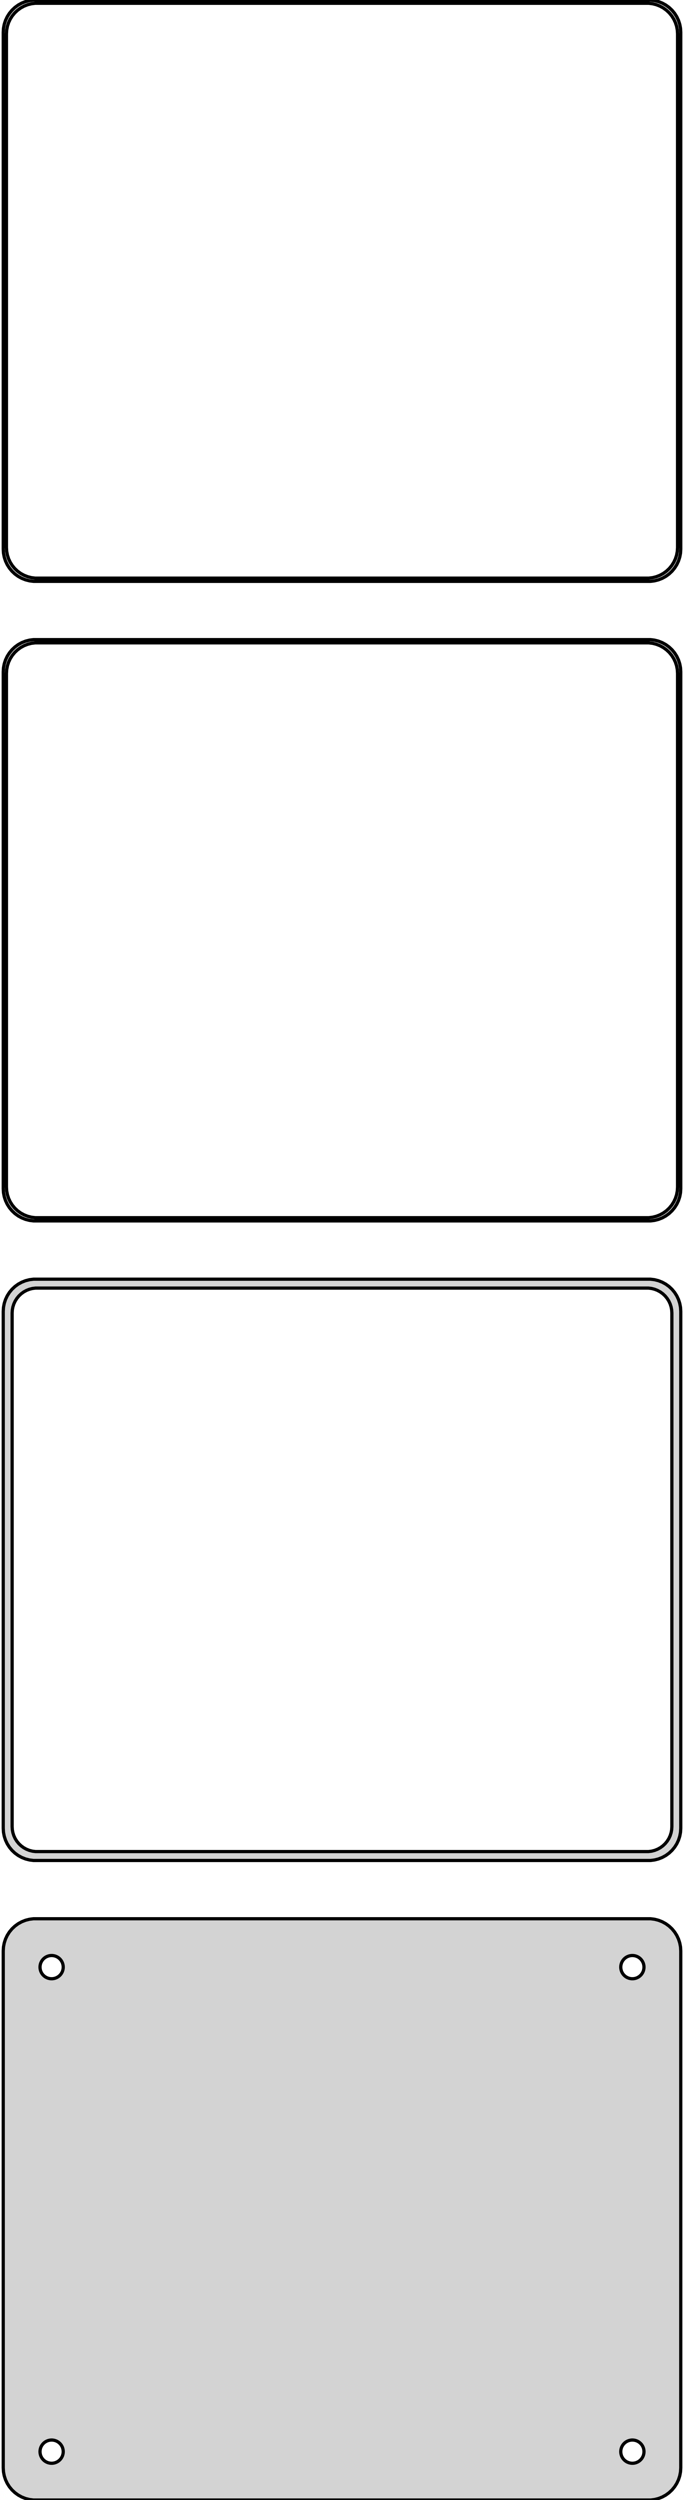 <?xml version="1.0" standalone="no"?>
<!DOCTYPE svg PUBLIC "-//W3C//DTD SVG 1.1//EN" "http://www.w3.org/Graphics/SVG/1.1/DTD/svg11.dtd">
<svg width="106mm" height="387mm" viewBox="-53 -639 106 387" xmlns="http://www.w3.org/2000/svg" version="1.1">
<title>OpenSCAD Model</title>
<path d="
M 48.437,-549.089 L 49.045,-549.245 L 49.629,-549.476 L 50.179,-549.778 L 50.687,-550.147 L 51.145,-550.577
 L 51.545,-551.061 L 51.882,-551.591 L 52.149,-552.159 L 52.343,-552.757 L 52.461,-553.373 L 52.5,-554
 L 52.5,-634 L 52.461,-634.627 L 52.343,-635.243 L 52.149,-635.841 L 51.882,-636.409 L 51.545,-636.939
 L 51.145,-637.423 L 50.687,-637.853 L 50.179,-638.222 L 49.629,-638.524 L 49.045,-638.755 L 48.437,-638.911
 L 47.814,-638.99 L -47.814,-638.99 L -48.437,-638.911 L -49.045,-638.755 L -49.629,-638.524 L -50.179,-638.222
 L -50.687,-637.853 L -51.145,-637.423 L -51.545,-636.939 L -51.882,-636.409 L -52.149,-635.841 L -52.343,-635.243
 L -52.461,-634.627 L -52.5,-634 L -52.5,-554 L -52.461,-553.373 L -52.343,-552.757 L -52.149,-552.159
 L -51.882,-551.591 L -51.545,-551.061 L -51.145,-550.577 L -50.687,-550.147 L -50.179,-549.778 L -49.629,-549.476
 L -49.045,-549.245 L -48.437,-549.089 L -47.814,-549.01 L 47.814,-549.01 z
M -47.548,-549.509 L -48.14,-549.584 L -48.718,-549.732 L -49.272,-549.952 L -49.795,-550.239 L -50.278,-550.59
 L -50.713,-550.998 L -51.093,-551.458 L -51.412,-551.962 L -51.666,-552.501 L -51.851,-553.069 L -51.962,-553.655
 L -52,-554.25 L -52,-633.75 L -51.962,-634.345 L -51.851,-634.931 L -51.666,-635.499 L -51.412,-636.038
 L -51.093,-636.542 L -50.713,-637.002 L -50.278,-637.41 L -49.795,-637.761 L -49.272,-638.048 L -48.718,-638.268
 L -48.14,-638.416 L -47.548,-638.491 L 47.548,-638.491 L 48.14,-638.416 L 48.718,-638.268 L 49.272,-638.048
 L 49.795,-637.761 L 50.278,-637.41 L 50.713,-637.002 L 51.093,-636.542 L 51.412,-636.038 L 51.666,-635.499
 L 51.851,-634.931 L 51.962,-634.345 L 52,-633.75 L 52,-554.25 L 51.962,-553.655 L 51.851,-553.069
 L 51.666,-552.501 L 51.412,-551.962 L 51.093,-551.458 L 50.713,-550.998 L 50.278,-550.59 L 49.795,-550.239
 L 49.272,-549.952 L 48.718,-549.732 L 48.14,-549.584 L 47.548,-549.509 z
M 48.437,-450.089 L 49.045,-450.245 L 49.629,-450.476 L 50.179,-450.778 L 50.687,-451.147 L 51.145,-451.577
 L 51.545,-452.061 L 51.882,-452.591 L 52.149,-453.159 L 52.343,-453.757 L 52.461,-454.373 L 52.5,-455
 L 52.5,-535 L 52.461,-535.627 L 52.343,-536.243 L 52.149,-536.841 L 51.882,-537.409 L 51.545,-537.939
 L 51.145,-538.423 L 50.687,-538.853 L 50.179,-539.222 L 49.629,-539.524 L 49.045,-539.755 L 48.437,-539.911
 L 47.814,-539.99 L -47.814,-539.99 L -48.437,-539.911 L -49.045,-539.755 L -49.629,-539.524 L -50.179,-539.222
 L -50.687,-538.853 L -51.145,-538.423 L -51.545,-537.939 L -51.882,-537.409 L -52.149,-536.841 L -52.343,-536.243
 L -52.461,-535.627 L -52.5,-535 L -52.5,-455 L -52.461,-454.373 L -52.343,-453.757 L -52.149,-453.159
 L -51.882,-452.591 L -51.545,-452.061 L -51.145,-451.577 L -50.687,-451.147 L -50.179,-450.778 L -49.629,-450.476
 L -49.045,-450.245 L -48.437,-450.089 L -47.814,-450.01 L 47.814,-450.01 z
M -47.548,-450.509 L -48.14,-450.584 L -48.718,-450.732 L -49.272,-450.952 L -49.795,-451.239 L -50.278,-451.59
 L -50.713,-451.998 L -51.093,-452.458 L -51.412,-452.962 L -51.666,-453.501 L -51.851,-454.069 L -51.962,-454.655
 L -52,-455.25 L -52,-534.75 L -51.962,-535.345 L -51.851,-535.931 L -51.666,-536.499 L -51.412,-537.038
 L -51.093,-537.542 L -50.713,-538.002 L -50.278,-538.41 L -49.795,-538.761 L -49.272,-539.048 L -48.718,-539.268
 L -48.14,-539.416 L -47.548,-539.491 L 47.548,-539.491 L 48.14,-539.416 L 48.718,-539.268 L 49.272,-539.048
 L 49.795,-538.761 L 50.278,-538.41 L 50.713,-538.002 L 51.093,-537.542 L 51.412,-537.038 L 51.666,-536.499
 L 51.851,-535.931 L 51.962,-535.345 L 52,-534.75 L 52,-455.25 L 51.962,-454.655 L 51.851,-454.069
 L 51.666,-453.501 L 51.412,-452.962 L 51.093,-452.458 L 50.713,-451.998 L 50.278,-451.59 L 49.795,-451.239
 L 49.272,-450.952 L 48.718,-450.732 L 48.14,-450.584 L 47.548,-450.509 z
M 48.437,-351.089 L 49.045,-351.245 L 49.629,-351.476 L 50.179,-351.778 L 50.687,-352.147 L 51.145,-352.577
 L 51.545,-353.061 L 51.882,-353.591 L 52.149,-354.159 L 52.343,-354.757 L 52.461,-355.373 L 52.5,-356
 L 52.5,-436 L 52.461,-436.627 L 52.343,-437.243 L 52.149,-437.841 L 51.882,-438.409 L 51.545,-438.939
 L 51.145,-439.423 L 50.687,-439.853 L 50.179,-440.222 L 49.629,-440.524 L 49.045,-440.755 L 48.437,-440.911
 L 47.814,-440.99 L -47.814,-440.99 L -48.437,-440.911 L -49.045,-440.755 L -49.629,-440.524 L -50.179,-440.222
 L -50.687,-439.853 L -51.145,-439.423 L -51.545,-438.939 L -51.882,-438.409 L -52.149,-437.841 L -52.343,-437.243
 L -52.461,-436.627 L -52.5,-436 L -52.5,-356 L -52.461,-355.373 L -52.343,-354.757 L -52.149,-354.159
 L -51.882,-353.591 L -51.545,-353.061 L -51.145,-352.577 L -50.687,-352.147 L -50.179,-351.778 L -49.629,-351.476
 L -49.045,-351.245 L -48.437,-351.089 L -47.814,-351.01 L 47.814,-351.01 z
M -47.493,-352.388 L -47.975,-352.449 L -48.446,-352.57 L -48.898,-352.749 L -49.323,-352.983 L -49.717,-353.269
 L -50.071,-353.601 L -50.38,-353.976 L -50.641,-354.386 L -50.848,-354.826 L -50.998,-355.288 L -51.089,-355.765
 L -51.12,-356.25 L -51.12,-435.75 L -51.089,-436.235 L -50.998,-436.712 L -50.848,-437.174 L -50.641,-437.614
 L -50.38,-438.024 L -50.071,-438.399 L -49.717,-438.731 L -49.323,-439.017 L -48.898,-439.251 L -48.446,-439.43
 L -47.975,-439.551 L -47.493,-439.612 L 47.493,-439.612 L 47.975,-439.551 L 48.446,-439.43 L 48.898,-439.251
 L 49.323,-439.017 L 49.717,-438.731 L 50.071,-438.399 L 50.38,-438.024 L 50.641,-437.614 L 50.848,-437.174
 L 50.998,-436.712 L 51.089,-436.235 L 51.12,-435.75 L 51.12,-356.25 L 51.089,-355.765 L 50.998,-355.288
 L 50.848,-354.826 L 50.641,-354.386 L 50.38,-353.976 L 50.071,-353.601 L 49.717,-353.269 L 49.323,-352.983
 L 48.898,-352.749 L 48.446,-352.57 L 47.975,-352.449 L 47.493,-352.388 z
M 48.437,-252.089 L 49.045,-252.245 L 49.629,-252.476 L 50.179,-252.778 L 50.687,-253.147 L 51.145,-253.577
 L 51.545,-254.061 L 51.882,-254.591 L 52.149,-255.159 L 52.343,-255.757 L 52.461,-256.373 L 52.5,-257
 L 52.5,-337 L 52.461,-337.627 L 52.343,-338.243 L 52.149,-338.841 L 51.882,-339.409 L 51.545,-339.939
 L 51.145,-340.423 L 50.687,-340.853 L 50.179,-341.222 L 49.629,-341.524 L 49.045,-341.755 L 48.437,-341.911
 L 47.814,-341.99 L -47.814,-341.99 L -48.437,-341.911 L -49.045,-341.755 L -49.629,-341.524 L -50.179,-341.222
 L -50.687,-340.853 L -51.145,-340.423 L -51.545,-339.939 L -51.882,-339.409 L -52.149,-338.841 L -52.343,-338.243
 L -52.461,-337.627 L -52.5,-337 L -52.5,-257 L -52.461,-256.373 L -52.343,-255.757 L -52.149,-255.159
 L -51.882,-254.591 L -51.545,-254.061 L -51.145,-253.577 L -50.687,-253.147 L -50.179,-252.778 L -49.629,-252.476
 L -49.045,-252.245 L -48.437,-252.089 L -47.814,-252.01 L 47.814,-252.01 z
M 44.887,-332.704 L 44.663,-332.732 L 44.444,-332.788 L 44.234,-332.871 L 44.035,-332.98 L 43.853,-333.113
 L 43.688,-333.268 L 43.544,-333.442 L 43.423,-333.633 L 43.326,-333.837 L 43.257,-334.052 L 43.214,-334.274
 L 43.2,-334.5 L 43.214,-334.726 L 43.257,-334.948 L 43.326,-335.163 L 43.423,-335.367 L 43.544,-335.558
 L 43.688,-335.732 L 43.853,-335.887 L 44.035,-336.02 L 44.234,-336.129 L 44.444,-336.212 L 44.663,-336.268
 L 44.887,-336.296 L 45.113,-336.296 L 45.337,-336.268 L 45.556,-336.212 L 45.766,-336.129 L 45.965,-336.02
 L 46.147,-335.887 L 46.312,-335.732 L 46.456,-335.558 L 46.577,-335.367 L 46.674,-335.163 L 46.743,-334.948
 L 46.786,-334.726 L 46.8,-334.5 L 46.786,-334.274 L 46.743,-334.052 L 46.674,-333.837 L 46.577,-333.633
 L 46.456,-333.442 L 46.312,-333.268 L 46.147,-333.113 L 45.965,-332.98 L 45.766,-332.871 L 45.556,-332.788
 L 45.337,-332.732 L 45.113,-332.704 z
M -45.113,-332.704 L -45.337,-332.732 L -45.556,-332.788 L -45.766,-332.871 L -45.965,-332.98 L -46.147,-333.113
 L -46.312,-333.268 L -46.456,-333.442 L -46.577,-333.633 L -46.674,-333.837 L -46.743,-334.052 L -46.786,-334.274
 L -46.8,-334.5 L -46.786,-334.726 L -46.743,-334.948 L -46.674,-335.163 L -46.577,-335.367 L -46.456,-335.558
 L -46.312,-335.732 L -46.147,-335.887 L -45.965,-336.02 L -45.766,-336.129 L -45.556,-336.212 L -45.337,-336.268
 L -45.113,-336.296 L -44.887,-336.296 L -44.663,-336.268 L -44.444,-336.212 L -44.234,-336.129 L -44.035,-336.02
 L -43.853,-335.887 L -43.688,-335.732 L -43.544,-335.558 L -43.423,-335.367 L -43.326,-335.163 L -43.257,-334.948
 L -43.214,-334.726 L -43.2,-334.5 L -43.214,-334.274 L -43.257,-334.052 L -43.326,-333.837 L -43.423,-333.633
 L -43.544,-333.442 L -43.688,-333.268 L -43.853,-333.113 L -44.035,-332.98 L -44.234,-332.871 L -44.444,-332.788
 L -44.663,-332.732 L -44.887,-332.704 z
M -45.113,-257.704 L -45.337,-257.732 L -45.556,-257.788 L -45.766,-257.871 L -45.965,-257.98 L -46.147,-258.113
 L -46.312,-258.268 L -46.456,-258.442 L -46.577,-258.633 L -46.674,-258.837 L -46.743,-259.052 L -46.786,-259.274
 L -46.8,-259.5 L -46.786,-259.726 L -46.743,-259.948 L -46.674,-260.163 L -46.577,-260.367 L -46.456,-260.558
 L -46.312,-260.732 L -46.147,-260.887 L -45.965,-261.02 L -45.766,-261.129 L -45.556,-261.212 L -45.337,-261.268
 L -45.113,-261.296 L -44.887,-261.296 L -44.663,-261.268 L -44.444,-261.212 L -44.234,-261.129 L -44.035,-261.02
 L -43.853,-260.887 L -43.688,-260.732 L -43.544,-260.558 L -43.423,-260.367 L -43.326,-260.163 L -43.257,-259.948
 L -43.214,-259.726 L -43.2,-259.5 L -43.214,-259.274 L -43.257,-259.052 L -43.326,-258.837 L -43.423,-258.633
 L -43.544,-258.442 L -43.688,-258.268 L -43.853,-258.113 L -44.035,-257.98 L -44.234,-257.871 L -44.444,-257.788
 L -44.663,-257.732 L -44.887,-257.704 z
M 44.887,-257.704 L 44.663,-257.732 L 44.444,-257.788 L 44.234,-257.871 L 44.035,-257.98 L 43.853,-258.113
 L 43.688,-258.268 L 43.544,-258.442 L 43.423,-258.633 L 43.326,-258.837 L 43.257,-259.052 L 43.214,-259.274
 L 43.2,-259.5 L 43.214,-259.726 L 43.257,-259.948 L 43.326,-260.163 L 43.423,-260.367 L 43.544,-260.558
 L 43.688,-260.732 L 43.853,-260.887 L 44.035,-261.02 L 44.234,-261.129 L 44.444,-261.212 L 44.663,-261.268
 L 44.887,-261.296 L 45.113,-261.296 L 45.337,-261.268 L 45.556,-261.212 L 45.766,-261.129 L 45.965,-261.02
 L 46.147,-260.887 L 46.312,-260.732 L 46.456,-260.558 L 46.577,-260.367 L 46.674,-260.163 L 46.743,-259.948
 L 46.786,-259.726 L 46.8,-259.5 L 46.786,-259.274 L 46.743,-259.052 L 46.674,-258.837 L 46.577,-258.633
 L 46.456,-258.442 L 46.312,-258.268 L 46.147,-258.113 L 45.965,-257.98 L 45.766,-257.871 L 45.556,-257.788
 L 45.337,-257.732 L 45.113,-257.704 z
" stroke="black" fill="lightgray" stroke-width="0.5"/>
</svg>

